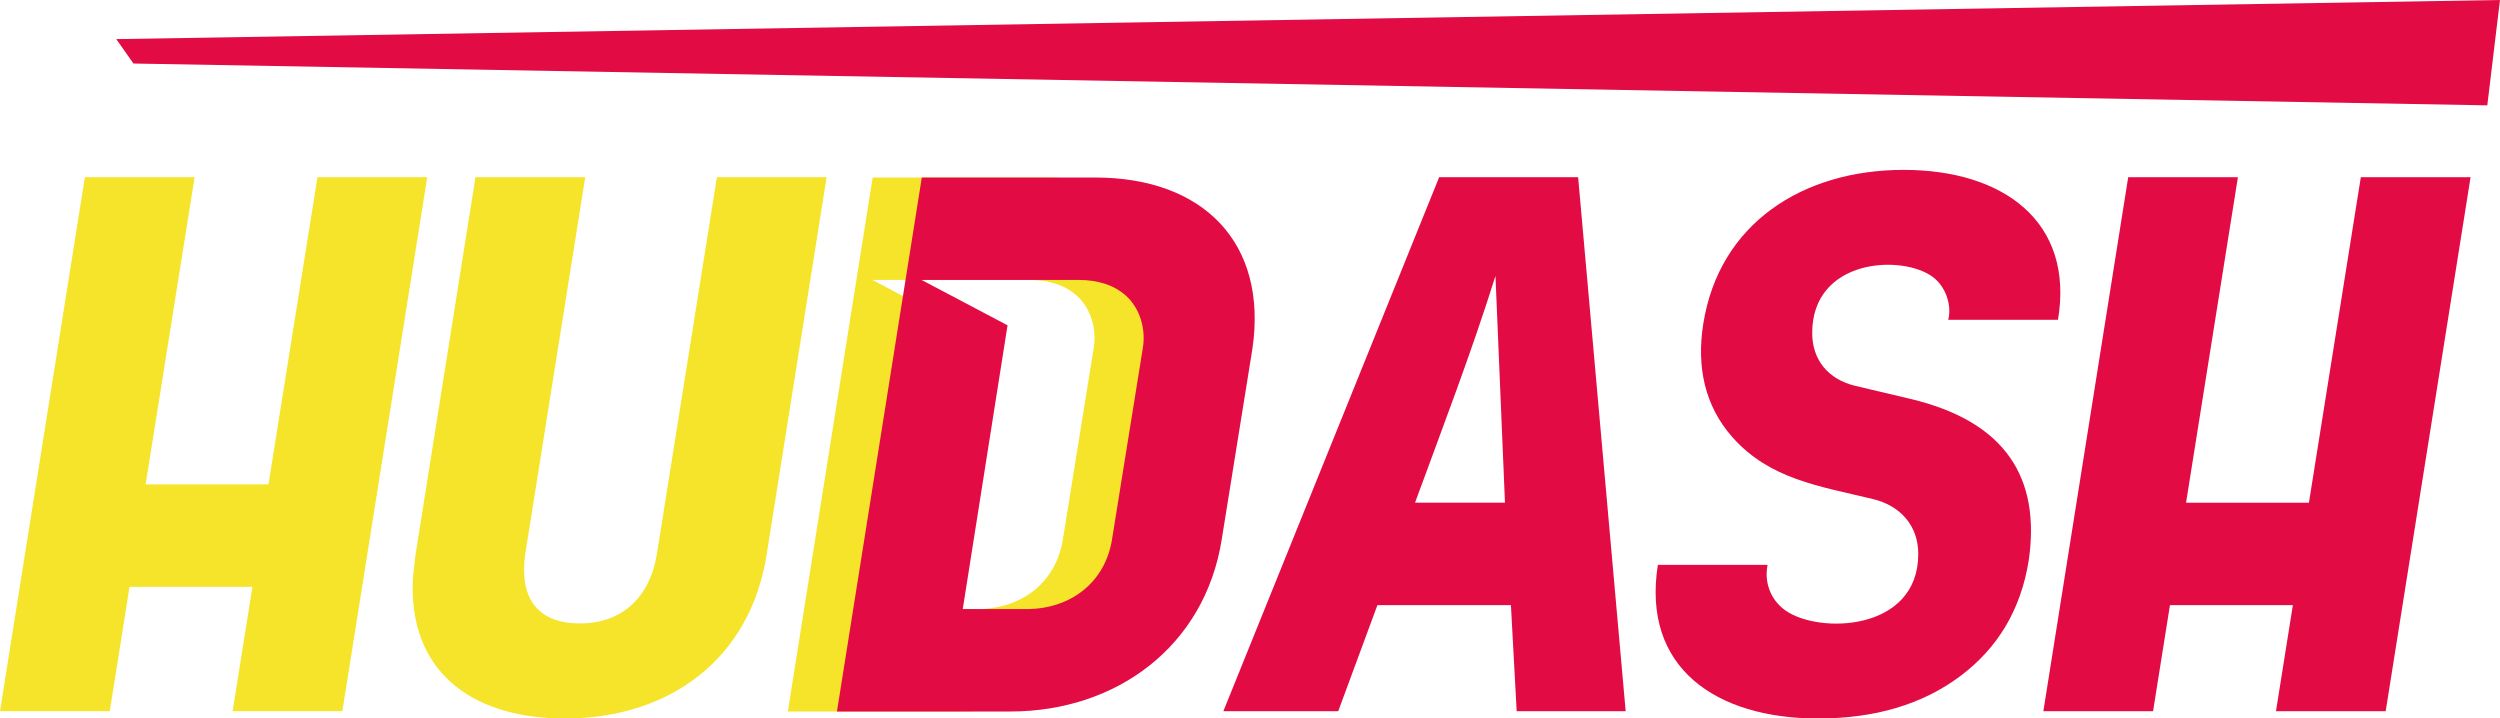 <?xml version="1.0" encoding="UTF-8"?>
<!DOCTYPE svg PUBLIC "-//W3C//DTD SVG 1.1//EN" "http://www.w3.org/Graphics/SVG/1.1/DTD/svg11.dtd">
<!-- Creator: CorelDRAW X7 -->
<svg xmlns="http://www.w3.org/2000/svg" xml:space="preserve" width="29.694mm" height="8.534mm" version="1.1" shape-rendering="geometricPrecision" text-rendering="geometricPrecision" image-rendering="optimizeQuality" fill-rule="evenodd" clip-rule="evenodd"
viewBox="0 0 66471 19104"
 xmlns:xlink="http://www.w3.org/1999/xlink">
 <g id="Camada_x0020_1">
  <path fill="#F5E429" d="M20947 18918l2256 -14198 4610 0c2873,0 4592,1734 4181,4551l-816 5076c-450,2829 -2791,4571 -5621,4571l-4610 0zm5038 -2723c1164,0 2089,-698 2275,-1848l817 -5076c92,-513 -71,-1073 -447,-1410 -312,-279 -733,-418 -1265,-418l-4169 0 2287 1207 -1191 7545 1693 0z"/>
  <path fill="#F5E429" d="M2918 18910l-2918 0 2256 -14199 2918 0 -1303 8169 3267 0 1303 -8169 2918 0 -2257 14199 -2917 0 526 -3307 -3268 0 -525 3307zm12097 194c-2330,0 -4045,-1117 -4045,-3481 0,-169 26,-461 78,-876l1594 -10036 2918 0 -1595 10017c-159,1117 272,1848 1459,1848 1134,0 1864,-721 2042,-1848l1595 -10017 2917 0 -1595 10036c-435,2772 -2574,4357 -5368,4357z"/>
  <polygon fill="#E30B43" points="66134,2801 66471,0 3091,1040 3548,1689 "/>
  <path fill="#E30B43" d="M35581 18910l-3054 0 5738 -14199 3695 0 1264 14199 -2898 0 -153 -2820 -3550 0 -1042 2820zm2042 -5544l2392 0 -253 -6029c-632,2017 -1409,4041 -2139,6029zm10716 5738c-2715,0 -4691,-1348 -4259,-4084l2917 0c-92,459 77,925 467,1206 891,641 3540,565 3540,-1498 0,-751 -476,-1283 -1206,-1459 -1448,-348 -2748,-531 -3734,-1643 -745,-841 -954,-1882 -778,-3005 419,-2679 2644,-4104 5329,-4104 2639,0 4541,1367 4104,3987l-2918 0c102,-405 -77,-890 -408,-1138 -817,-612 -3209,-493 -3209,1488 0,729 438,1229 1128,1401l1478 350c2540,601 3470,2103 3151,4298 -208,1297 -814,2321 -1819,3073 -1004,752 -2265,1128 -3783,1128zm8908 -194l-2917 0 2256 -14199 2917 0 -1379 8656 3267 0 1380 -8656 2918 0 -2257 14199 -2917 0 449 -2820 -3268 0 -449 2820z"/>
  <path fill="#E30B43" d="M22253 18918l2256 -14198 4610 0c2873,0 4592,1734 4181,4551l-817 5076c-449,2829 -2790,4571 -5621,4571l-4609 0zm5038 -2723c1164,0 2089,-698 2275,-1848l817 -5076c92,-513 -71,-1073 -447,-1410 -312,-279 -733,-418 -1265,-418l-4169 0 2287 1207 -1191 7545 1693 0z"/>
 </g>
</svg>
